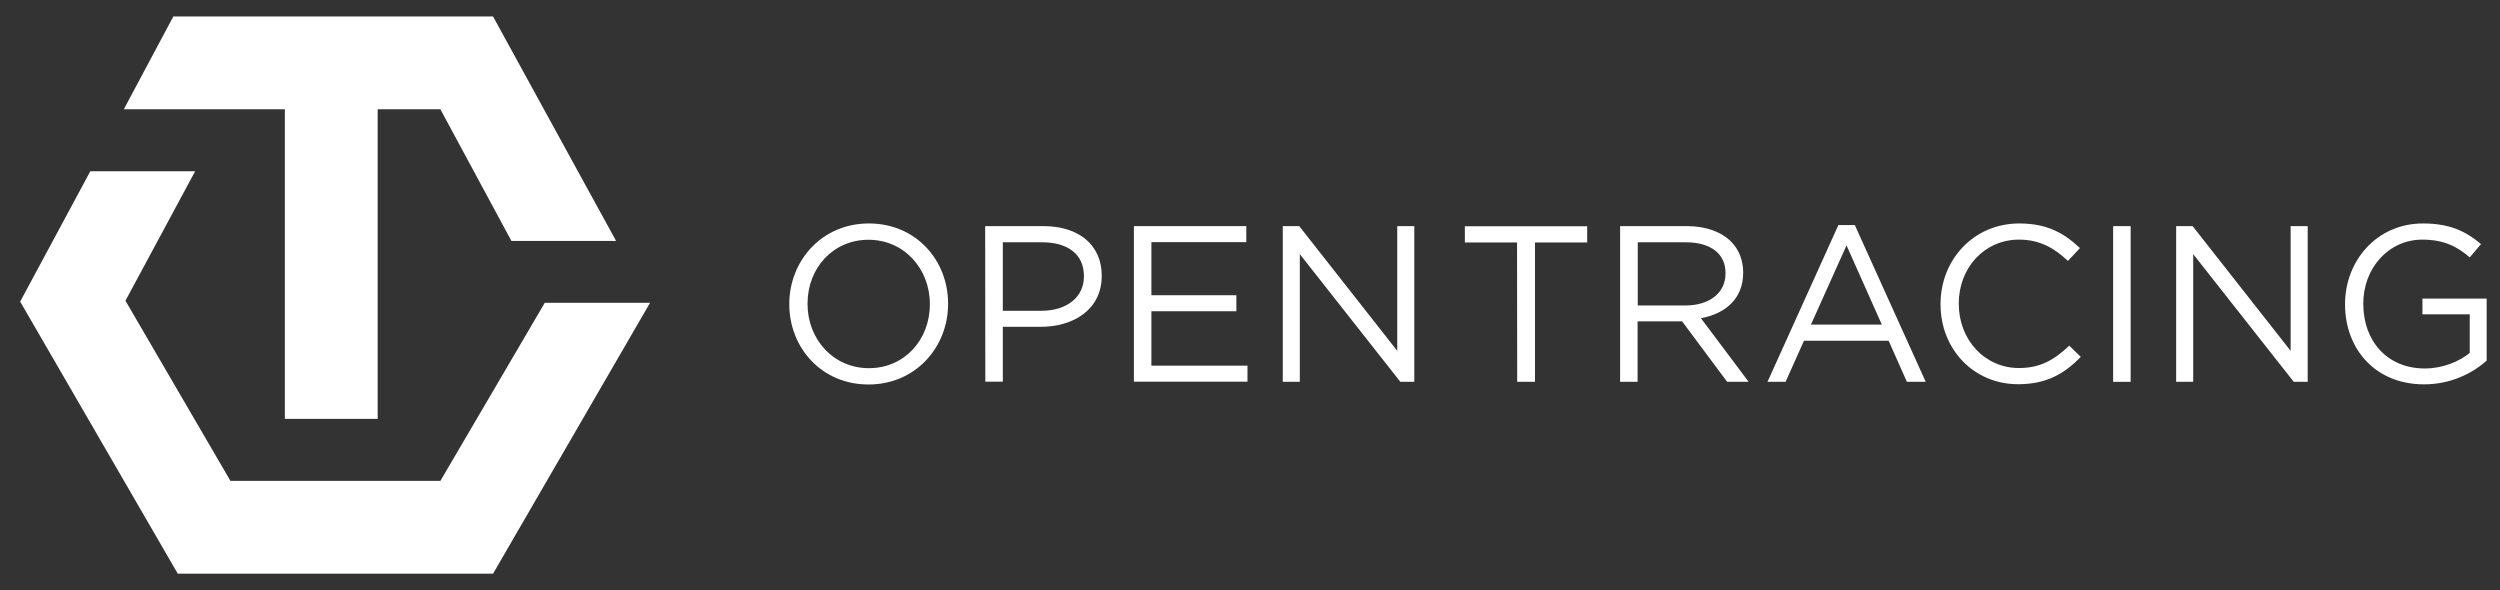 <?xml version="1.0" encoding="utf-8"?>
<!-- Generator: Adobe Illustrator 21.1.0, SVG Export Plug-In . SVG Version: 6.00 Build 0)  -->
<svg version="1.1" id="Layer_1" xmlns="http://www.w3.org/2000/svg" xmlns:xlink="http://www.w3.org/1999/xlink" x="0px" y="0px"
	 viewBox="0 0 1686 398" style="enable-background:new 0 0 1686 398;" xml:space="preserve">
<rect x="0" y="0" width="1686" height="398" fill="#333333" stroke="none"/>
<style type="text/css">
	.st0{fill:#FFFFFF;}
</style>
<g>
	<polygon class="st0" points="367.4,204.2 297,324.3 226,324.3 155.4,324.3 84.6,202.8 131.6,115.5 60.9,115.5 13.6,203.4 
		119.9,386.9 226,386.9 332.5,386.9 438.4,204.2 	"/>
	<polygon class="st0" points="332.5,11.1 116.9,11.1 83.5,73.7 192.1,73.7 192.1,282.5 254.7,282.5 254.7,73.7 297,73.7 
		344.9,162.5 415.5,162.5 	"/>
</g>
<g>
	<g>
		<g>
			<path class="st0" d="M532.3,205.3V205c0-28.9,21.7-54.3,53.7-54.3c31.9,0,53.4,25,53.4,54v0.3c0,28.9-21.7,54.3-53.7,54.3
				C553.8,259.3,532.3,234.2,532.3,205.3z M627.1,205.3V205c0-23.8-17.4-43.3-41.4-43.3s-41.1,19.2-41.1,43v0.3
				c0,23.8,17.4,43.3,41.4,43.3S627.1,229.1,627.1,205.3z"/>
			<path class="st0" d="M664.4,152.5h39.3c23.7,0,39.3,12.6,39.3,33.3v0.3c0,22.6-18.9,34.3-41.2,34.3h-25.5v37h-11.8L664.4,152.5
				L664.4,152.5z M702.2,209.6c17.4,0,28.8-9.3,28.8-23.1v-0.3c0-15-11.2-22.8-28.2-22.8h-26.5v46.2H702.2z"/>
			<path class="st0" d="M764.6,152.5h75.9v10.8h-64v35.8h57.3v10.8h-57.3v36.7h64.8v10.8h-76.6V152.5z"/>
			<path class="st0" d="M865.1,152.5h11.1l66.1,84.1v-84.1h11.5v105h-9.4l-67.8-86.1v86.1h-11.5L865.1,152.5L865.1,152.5z"/>
		</g>
	</g>
	<g>
		<g>
			<path class="st0" d="M1023.1,163.5h-35.2v-10.9h82.5v10.9h-35.2v94h-12L1023.1,163.5L1023.1,163.5z"/>
			<path class="st0" d="M1092.6,152.5h45.1c12.9,0,23.2,3.9,29.8,10.5c5.1,5.1,8.1,12.4,8.1,20.7v0.3c0,17.4-12,27.6-28.5,30.6
				l32.2,42.9h-14.5l-30.4-40.8h-30v40.8h-11.8L1092.6,152.5L1092.6,152.5z M1136.7,206c15.7,0,27-8.1,27-21.6v-0.3
				c0-12.9-9.9-20.7-26.8-20.7h-32.4V206H1136.7z"/>
			<path class="st0" d="M1239.8,151.8h11.1l47.8,105.7H1286l-12.3-27.7h-57.1l-12.4,27.7H1192L1239.8,151.8z M1269.1,218.9
				l-23.8-53.4l-24,53.4H1269.1z"/>
			<path class="st0" d="M1308.7,205.3V205c0-29.7,22.2-54.3,53.1-54.3c19,0,30.4,6.7,40.9,16.6l-8.1,8.7c-8.8-8.4-18.7-14.4-33-14.4
				c-23.2,0-40.6,18.9-40.6,43v0.3c0,24.3,17.5,43.3,40.6,43.3c14.4,0,23.8-5.5,33.9-15.1l7.8,7.6c-10.9,11.1-22.9,18.4-42,18.4
				C1331,259.3,1308.7,235.4,1308.7,205.3z"/>
			<path class="st0" d="M1425.1,152.5h11.8v105h-11.8V152.5z"/>
			<path class="st0" d="M1467.6,152.5h11.1l66.1,84.1v-84.1h11.5v105h-9.4l-67.8-86.1v86.1h-11.5L1467.6,152.5L1467.6,152.5z"/>
			<path class="st0" d="M1581.5,205.3V205c0-28.8,21.1-54.3,52.6-54.3c17.7,0,28.6,5.1,39.1,13.9l-7.6,9c-8.1-7-17.1-12-31.9-12
				c-23.2,0-39.9,19.6-39.9,43v0.3c0,25,16,43.6,41.5,43.6c12,0,23.1-4.6,30.3-10.5V212h-31.9v-10.6h43.3v41.8
				c-9.7,8.7-24.4,16-42.1,16C1601.9,259.3,1581.5,235.3,1581.5,205.3z"/>
		</g>
	</g>
</g>
</svg>

